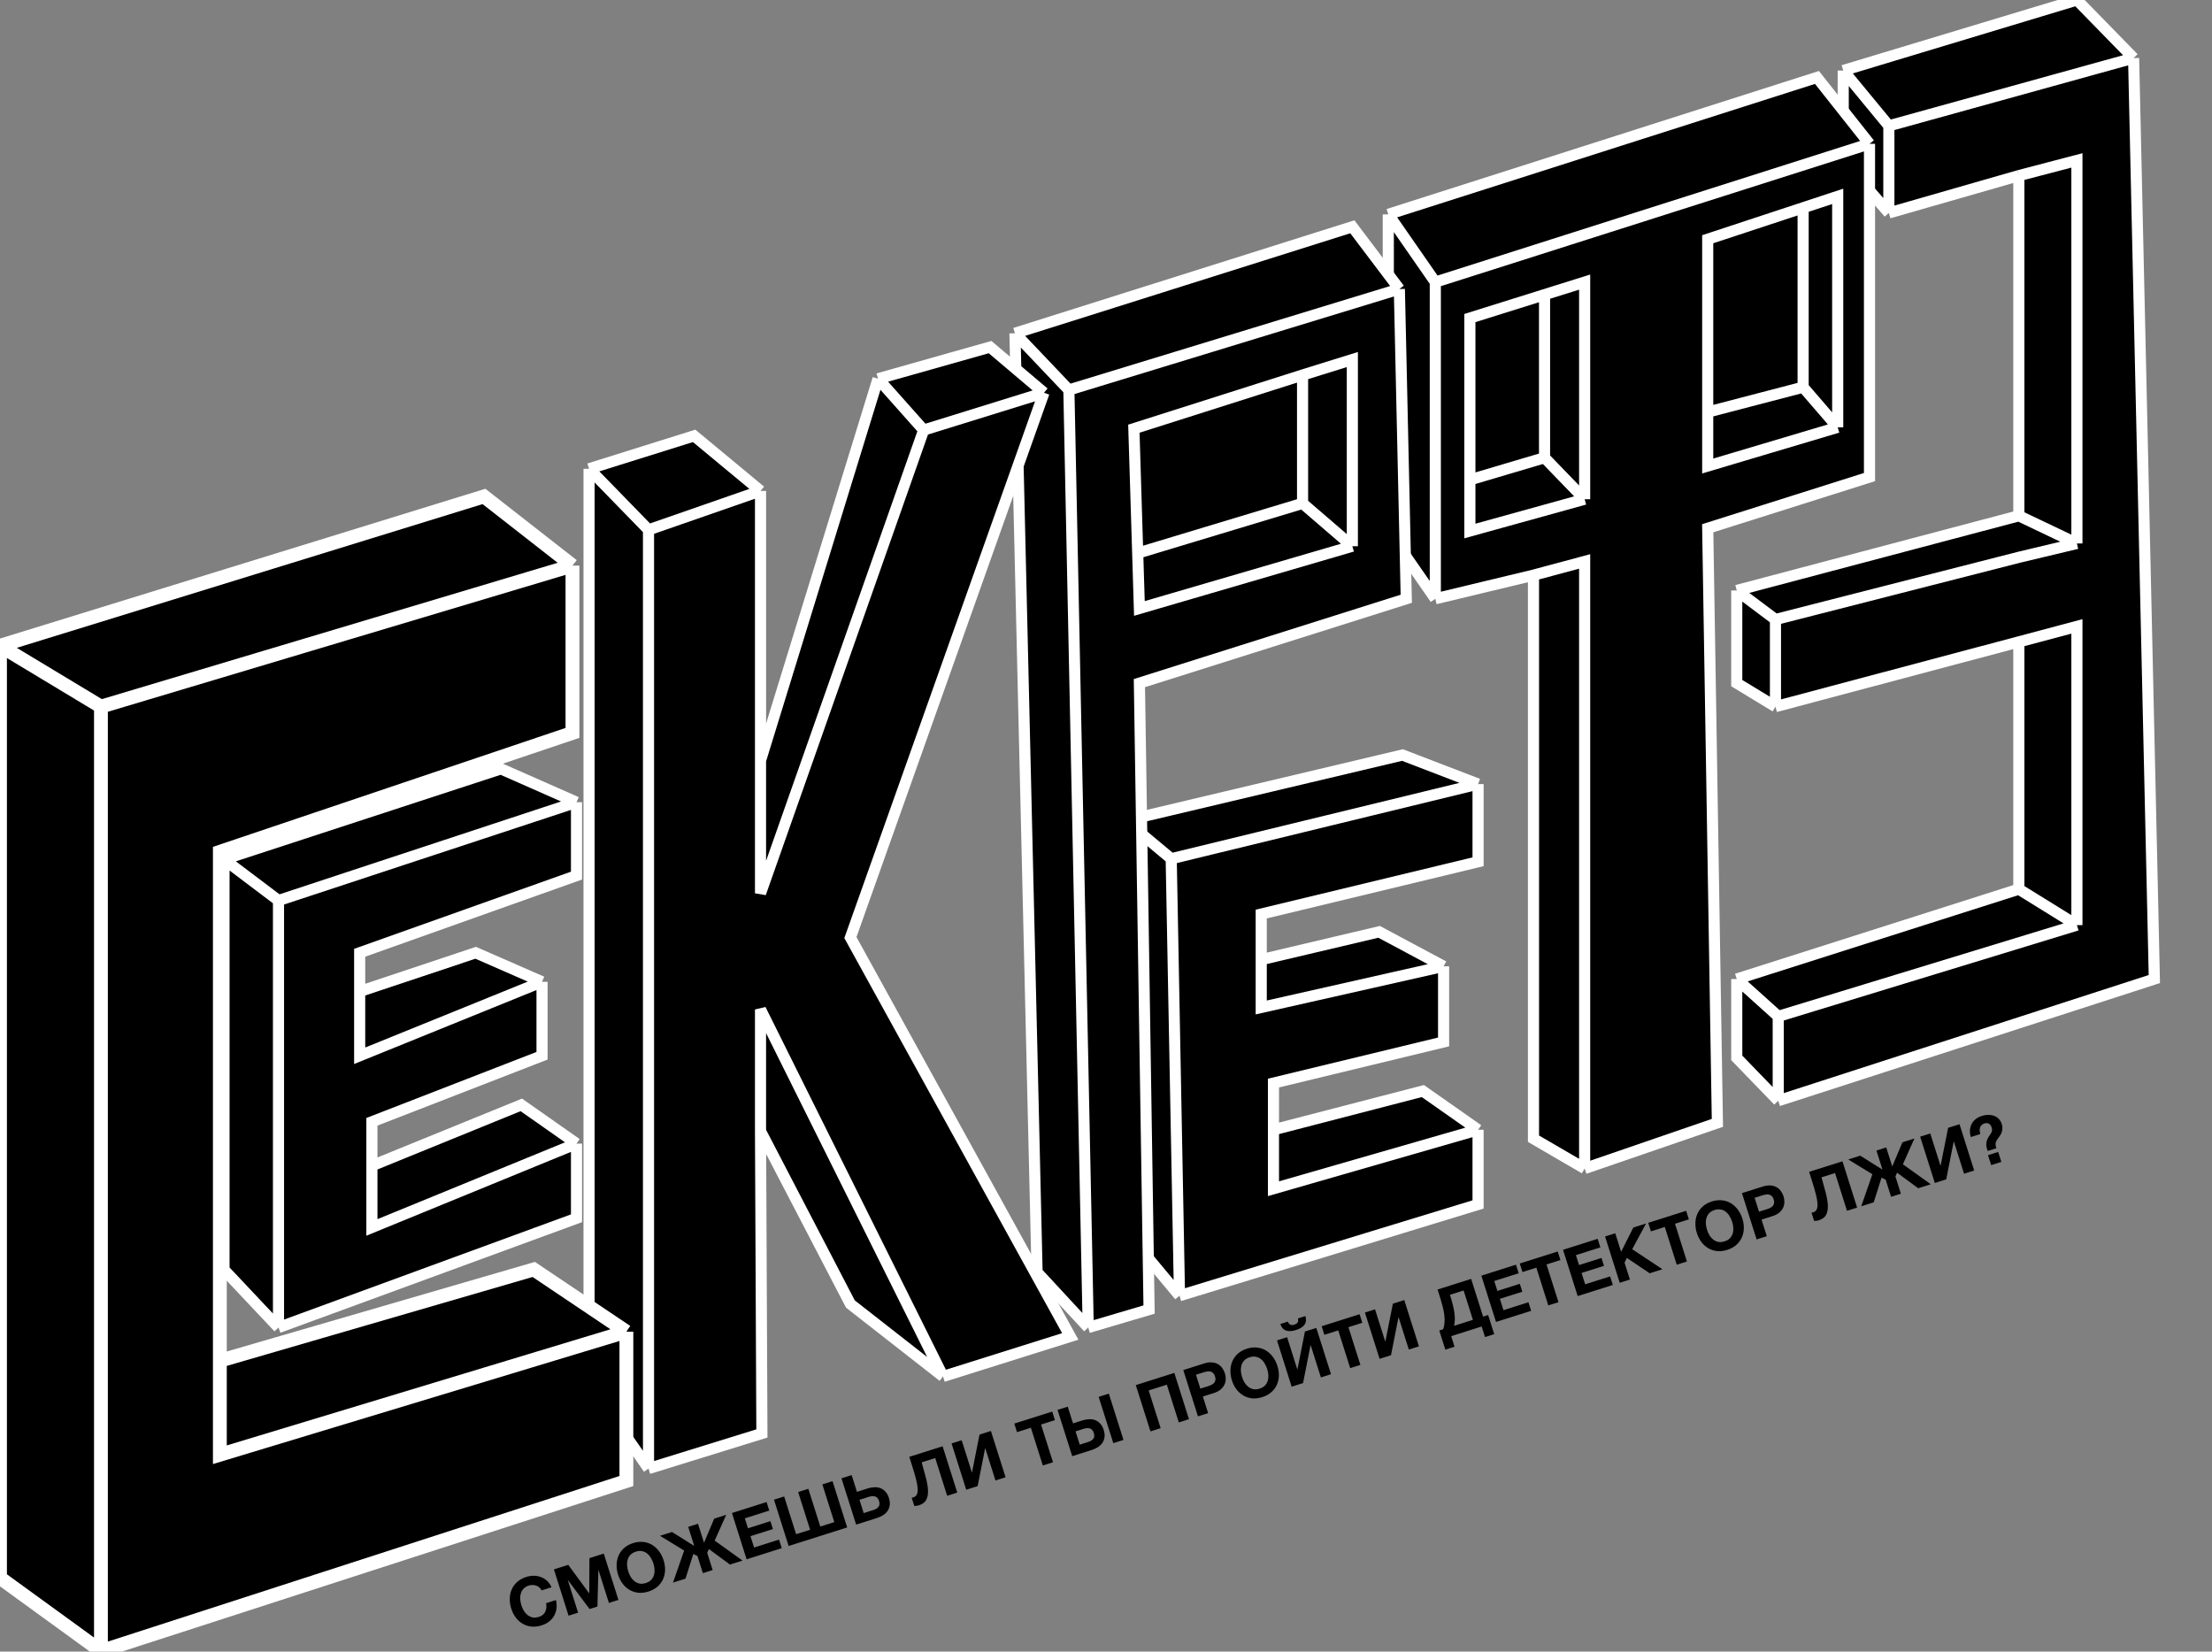 <svg width="667" height="498" viewBox="0 0 667 498" fill="none" xmlns="http://www.w3.org/2000/svg">
<rect x="0" y="0" width="667" height="498" fill="#808080" stroke="none"/>
<g clip-path="url(#clip0_172_94)">
<path d="M626.266 0L643.362 17.512L649.616 295.205L536.204 331.897L523.695 318.971V295.205L608.754 268.103V193.54L535.37 213.065L523.695 205.976V178.04L608.754 155.525V52.953L569.56 64.211L555.801 48.367V21.265L626.266 0Z" fill="black"/>
<path d="M555.801 21.265L569.56 37.943M555.801 21.265L626.266 0L643.362 17.512M555.801 21.265V48.367L569.56 64.211M569.56 37.943L643.362 17.512M569.56 37.943V64.211M643.362 17.512L649.616 295.205L536.204 331.897M536.204 331.897V306.463M536.204 331.897L523.695 318.971V295.205M536.204 306.463L626.266 278.944M536.204 306.463L523.695 295.205M626.266 278.944V188.881L608.754 193.54M626.266 278.944L608.754 268.103M535.37 213.065V186.796M535.37 213.065L608.754 193.54M535.37 213.065L523.695 205.976V178.04M535.37 186.796L608.754 168.041L626.266 163.864M535.37 186.796L523.695 178.04M626.266 163.864V48.367L608.754 52.953M626.266 163.864L608.754 155.525M569.56 64.211L608.754 52.953M523.695 295.205L608.754 268.103M608.754 268.103V193.54M608.754 52.953V155.525M523.695 178.04L608.754 155.525" stroke="white" stroke-width="3.353"/>
<path d="M517.859 338.569L477.831 352.328L462.403 343.344V173.427L432.8 180.542L418.623 160.112V64.629L547.879 23.35L563.724 43.364V143.85L514.94 159.278L517.859 338.569Z" fill="black"/>
<path d="M418.623 64.629L432.8 85.06M418.623 64.629V160.112L432.8 180.542M418.623 64.629L547.879 23.35L563.724 43.364M432.8 85.06V180.542M432.8 85.06L563.724 43.364M432.8 180.542L462.403 173.427M477.831 352.328V169.285L462.403 173.427M477.831 352.328L517.859 338.569L514.94 159.278L563.724 143.85V43.364M477.831 352.328L462.403 343.344V173.427M477.831 150.522L443.223 160.112V144.684M477.831 150.522V85.06L465.739 88.847M477.831 150.522L465.739 138.013M465.739 138.013V88.847M465.739 138.013L443.223 144.684M465.739 88.847L443.223 95.9V144.684M554.134 128.84L514.94 140.515V124.253M554.134 128.84V59.208L543.71 62.646M554.134 128.84L543.71 116.748M543.71 116.748V62.646M543.71 116.748L514.94 124.253M543.71 62.646L514.94 72.134V124.253" stroke="white" stroke-width="3.353"/>
<path d="M445.692 236.414V259.847L380.308 275.606V289.354L415.85 280.971L435.298 291.366V314.166L383.997 326.572V340.655L429.047 328.979L445.692 340.655V363.169L355.663 390.688L339.401 371.168V247.441L422.892 227.658L445.692 236.414Z" fill="black"/>
<path d="M353.161 258.93L445.692 236.414M353.161 258.93L355.663 390.688M353.161 258.93L339.401 247.441M445.692 236.414V259.847L380.308 275.606V289.354M445.692 236.414L422.892 227.658L339.401 247.441M435.298 291.366L380.308 303.772V289.354M435.298 291.366V314.166L383.997 326.572V340.655M435.298 291.366L415.85 280.971L380.308 289.354M445.692 340.655L383.997 358.426V340.655M445.692 340.655V363.169L355.663 390.688M445.692 340.655L429.047 328.979L383.997 340.655M355.663 390.688L339.401 371.168V247.441" stroke="white" stroke-width="3.353"/>
<path d="M306.045 100.487L407.782 68.381L421.959 87.144L424.043 180.543L343.571 205.977L346.49 394.858L328.144 400.278L312.716 383.6L306.045 100.487Z" fill="black"/>
<path d="M328.144 400.278L322.306 117.582M328.144 400.278L346.49 394.858L343.571 205.977L424.043 180.543L421.959 87.144M328.144 400.278L312.716 383.6L306.045 100.487M322.306 117.582L306.045 100.487M322.306 117.582L421.959 87.144M306.045 100.487L407.782 68.381L421.959 87.144M407.782 164.698L343.571 183.461L343.058 166.783M407.782 164.698V108.409L392.772 113.08M407.782 164.698L392.772 151.773M392.772 151.773V113.08M392.772 151.773L343.058 166.783M392.772 113.08L341.903 129.257L343.058 166.783" stroke="white" stroke-width="3.353"/>
<path d="M177.622 141.348L209.311 131.421L229.325 148.02V229.326L264.766 114.202L298.539 104.656L314.801 118.416L256.427 282.696L322.723 402.964L284.363 415.033L256.427 393.19L229.325 341.07L229.742 432.218L195.551 442.808L177.622 416.956V141.348Z" fill="black"/>
<path d="M177.622 141.348L195.551 159.764M177.622 141.348L209.311 131.421L229.325 148.02M177.622 141.348V416.956L195.551 442.808M195.551 159.764L229.325 148.02M195.551 159.764V442.808M229.325 148.02V229.326M195.551 442.808L229.742 432.218L229.325 341.07M284.363 415.033L229.325 304.378V341.07M284.363 415.033L322.723 402.964L256.427 282.696L314.801 118.416M284.363 415.033L256.427 393.19L229.325 341.07M314.801 118.416L278.525 129.674M314.801 118.416L298.539 104.656L264.766 114.202M278.525 129.674L264.766 114.202M278.525 129.674L229.325 269.354V229.326M264.766 114.202L229.325 229.326" stroke="white" stroke-width="3.353"/>
<path d="M188.881 446.56L30.438 497.846L0 475.747V194.719L145.935 149.688L172.62 170.535V220.987L66.296 256.845V410.285L160.945 382.766L188.881 401.529V446.56Z" fill="black"/>
<path d="M30.438 213.065V497.846M30.438 213.065L172.62 170.535M30.438 213.065L0 194.719M30.438 497.846L188.881 446.56V401.529M30.438 497.846L0 475.747V194.719M188.881 401.529L66.296 438.638V410.285M188.881 401.529L160.945 382.766L66.296 410.285M172.62 170.535V220.987L66.296 256.845V410.285M172.62 170.535L145.935 149.688L0 194.719" stroke="white" stroke-width="4.17"/>
<path d="M173.838 241.887V264.017L108.454 287.281V298.958L143.433 287.281L163.443 296.039V318.336L112.142 338.247V351.494L157.192 333.148L173.838 344.824V367.338L83.977 400.278L67.547 382.842V259.116L151.037 231.828L173.838 241.887Z" fill="black"/>
<path d="M83.977 271.522L173.838 241.887M83.977 271.522V400.278M83.977 271.522L67.547 259.116M173.838 241.887V264.017L108.454 287.281V298.958M173.838 241.887L151.037 231.828L67.547 259.116M163.443 296.039L108.454 318.336V298.958M163.443 296.039V318.336L112.142 338.247V351.494M163.443 296.039L143.433 287.281L108.454 298.958M173.838 344.824L112.142 370.101V351.494M173.838 344.824V367.338L83.977 400.278M173.838 344.824L157.192 333.148L112.142 351.494M83.977 400.278L67.547 382.842V259.116" stroke="white" stroke-width="3.353"/>
<path d="M163.31 490.086C162.229 490.429 161.206 490.551 160.244 490.455C159.277 490.345 158.397 490.057 157.604 489.591C156.811 489.126 156.12 488.506 155.531 487.731C154.938 486.944 154.48 486.042 154.158 485.026C153.832 483.996 153.683 482.982 153.711 481.984C153.739 480.986 153.941 480.061 154.317 479.211C154.693 478.361 155.244 477.612 155.972 476.966C156.699 476.32 157.604 475.826 158.686 475.483C159.441 475.244 160.2 475.125 160.961 475.128C161.722 475.131 162.437 475.263 163.108 475.524C163.787 475.767 164.402 476.146 164.952 476.66C165.502 477.174 165.951 477.821 166.298 478.6L163.326 479.541C163.163 479.206 162.944 478.924 162.671 478.695C162.394 478.453 162.083 478.264 161.739 478.129C161.395 477.995 161.029 477.924 160.64 477.918C160.26 477.895 159.881 477.944 159.503 478.063C158.812 478.282 158.269 478.605 157.873 479.031C157.474 479.444 157.196 479.927 157.041 480.478C156.882 481.016 156.821 481.594 156.859 482.213C156.91 482.828 157.033 483.441 157.227 484.054C157.413 484.64 157.66 485.193 157.967 485.712C158.284 486.214 158.662 486.639 159.103 486.988C159.543 487.336 160.047 487.57 160.616 487.691C161.181 487.799 161.808 487.744 162.499 487.525C163.438 487.228 164.077 486.71 164.416 485.971C164.769 485.229 164.855 484.37 164.676 483.394L167.647 482.453C167.849 483.364 167.899 484.223 167.796 485.03C167.689 485.824 167.447 486.553 167.069 487.218C166.692 487.882 166.186 488.458 165.552 488.946C164.918 489.434 164.17 489.814 163.31 490.086ZM167.025 473.208L171.345 471.839L177.65 480.404L177.689 480.392L177.738 469.815L182.058 468.447L186.478 482.405L183.605 483.315L180.472 473.423L180.433 473.435L180.145 484.41L177.779 485.16L171.256 476.449L171.217 476.461L174.319 486.255L171.445 487.165L167.025 473.208ZM195.535 479.88C194.454 480.223 193.431 480.346 192.469 480.249C191.502 480.14 190.622 479.852 189.829 479.386C189.036 478.92 188.345 478.3 187.756 477.526C187.163 476.739 186.705 475.837 186.383 474.82C186.057 473.791 185.908 472.777 185.936 471.779C185.964 470.78 186.166 469.856 186.542 469.006C186.918 468.155 187.47 467.407 188.197 466.761C188.924 466.114 189.829 465.62 190.911 465.277C191.979 464.939 192.997 464.825 193.964 464.934C194.944 465.04 195.832 465.332 196.629 465.811C197.426 466.29 198.123 466.93 198.721 467.73C199.318 468.53 199.78 469.445 200.106 470.474C200.428 471.491 200.573 472.492 200.541 473.477C200.505 474.449 200.297 475.354 199.916 476.191C199.536 477.029 198.976 477.773 198.236 478.423C197.504 479.056 196.604 479.542 195.535 479.88ZM194.724 477.32C195.415 477.101 195.96 476.785 196.36 476.371C196.755 475.945 197.033 475.463 197.192 474.925C197.352 474.387 197.41 473.823 197.367 473.235C197.333 472.629 197.223 472.033 197.037 471.446C196.843 470.834 196.584 470.264 196.259 469.736C195.947 469.203 195.571 468.763 195.131 468.415C194.686 468.054 194.182 467.819 193.617 467.711C193.048 467.59 192.419 467.639 191.728 467.858C191.037 468.077 190.494 468.399 190.098 468.826C189.699 469.239 189.421 469.721 189.266 470.272C189.107 470.81 189.046 471.389 189.084 472.008C189.136 472.622 189.258 473.236 189.452 473.848C189.638 474.435 189.885 474.988 190.192 475.507C190.509 476.009 190.888 476.434 191.328 476.782C191.768 477.13 192.272 477.365 192.841 477.486C193.406 477.594 194.034 477.538 194.724 477.32ZM206.298 467.524L199.018 463.076L202.634 461.93L209.342 466.13L207.521 460.383L210.473 459.448L212.287 465.176L215.36 457.9L218.977 456.755L215.501 464.524L223.906 470.552L220.113 471.753L213.744 467.059L213.253 468.225L214.894 473.406L211.942 474.341L210.301 469.16L209.058 468.564L206.703 476L202.93 477.195L206.298 467.524ZM220.708 456.207L231.147 452.901L231.964 455.481L224.594 457.815L225.542 460.806L232.306 458.664L233.061 461.049L226.297 463.191L227.38 466.612L234.907 464.228L235.724 466.809L225.128 470.164L220.708 456.207ZM233.384 452.192L236.453 451.22L240.057 462.598L244.279 461.26L240.676 449.883L243.745 448.911L247.348 460.288L251.571 458.951L247.968 447.574L251.037 446.602L255.457 460.56L237.805 466.15L233.384 452.192ZM253.735 445.747L256.804 444.775L258.401 449.819L261.686 448.779C262.389 448.556 263.07 448.441 263.727 448.433C264.38 448.413 264.986 448.515 265.545 448.74C266.104 448.964 266.595 449.317 267.02 449.799C267.459 450.277 267.797 450.894 268.037 451.65C268.28 452.419 268.367 453.123 268.297 453.762C268.227 454.4 268.023 454.981 267.687 455.503C267.359 456.009 266.912 456.452 266.344 456.832C265.772 457.2 265.108 457.503 264.352 457.743L258.155 459.705L253.735 445.747ZM263.325 455.315C264.068 455.079 264.601 454.746 264.923 454.314C265.245 453.882 265.288 453.295 265.053 452.552C264.937 452.187 264.782 451.899 264.586 451.689C264.386 451.465 264.151 451.31 263.88 451.224C263.622 451.134 263.332 451.104 263.012 451.133C262.701 451.146 262.375 451.206 262.037 451.313L259.163 452.223L260.432 456.231L263.325 455.315ZM277.091 453.88C276.608 454.033 276.14 454.095 275.687 454.067L274.894 451.565C274.955 451.574 275.033 451.571 275.128 451.555C275.236 451.535 275.323 451.515 275.388 451.494C275.884 451.337 276.236 451.047 276.446 450.622C276.668 450.193 276.755 449.606 276.706 448.862C276.669 448.113 276.51 447.181 276.229 446.066C275.947 444.95 275.563 443.624 275.076 442.086L274.185 439.271L284.233 436.089L288.653 450.047L285.603 451.012L282 439.635L277.915 440.929C278.387 442.557 278.807 444.088 279.175 445.52C279.555 446.948 279.774 448.227 279.831 449.356C279.883 450.472 279.711 451.423 279.314 452.208C278.913 452.981 278.172 453.538 277.091 453.88ZM286.934 435.233L289.983 434.268L293.048 443.944L293.106 443.926L295.359 432.565L298.8 431.475L303.22 445.433L300.17 446.399L297.1 436.703L297.041 436.721L294.795 448.102L291.354 449.191L286.934 435.233ZM310.847 430.5L306.663 431.824L305.846 429.244L317.282 425.622L318.099 428.203L313.916 429.528L317.519 440.905L314.45 441.877L310.847 430.5ZM318.891 425.113L321.961 424.141L323.558 429.184L326.451 428.268C327.155 428.045 327.835 427.93 328.493 427.923C329.146 427.902 329.752 428.004 330.31 428.229C330.869 428.453 331.361 428.807 331.786 429.289C332.224 429.766 332.563 430.383 332.802 431.139C333.046 431.908 333.133 432.612 333.062 433.251C332.992 433.89 332.789 434.47 332.452 434.993C332.125 435.498 331.677 435.941 331.109 436.321C330.538 436.689 329.874 436.992 329.118 437.232L323.312 439.07L318.891 425.113ZM328.091 434.804C328.834 434.569 329.366 434.235 329.688 433.803C330.01 433.371 330.054 432.784 329.818 432.041C329.703 431.676 329.547 431.389 329.352 431.178C329.152 430.955 328.916 430.8 328.645 430.713C328.387 430.623 328.098 430.593 327.778 430.623C327.466 430.635 327.141 430.695 326.802 430.802L324.319 431.589L325.588 435.596L328.091 434.804ZM331.285 421.188L334.355 420.216L338.775 434.173L335.706 435.145L331.285 421.188ZM342.487 417.64L354.1 413.962L358.52 427.92L355.451 428.892L351.848 417.515L346.374 419.248L349.977 430.626L346.908 431.598L342.487 417.64ZM356.806 413.105L363.1 411.112C363.973 410.835 364.758 410.731 365.453 410.797C366.144 410.851 366.744 411.026 367.254 411.324C367.777 411.617 368.21 412.01 368.553 412.504C368.905 412.981 369.169 413.499 369.347 414.06C369.528 414.633 369.612 415.216 369.599 415.808C369.599 416.396 369.469 416.96 369.21 417.501C368.965 418.038 368.577 418.534 368.047 418.988C367.513 419.43 366.809 419.789 365.936 420.065L362.71 421.087L364.295 426.091L361.226 427.063L356.806 413.105ZM364.34 417.947C364.692 417.835 365.022 417.702 365.332 417.546C365.641 417.391 365.897 417.203 366.099 416.981C366.297 416.746 366.424 416.469 366.481 416.15C366.551 415.827 366.515 415.444 366.375 415.001C366.235 414.557 366.043 414.224 365.8 414C365.57 413.771 365.308 413.625 365.015 413.56C364.718 413.482 364.399 413.468 364.056 413.519C363.714 413.57 363.367 413.652 363.015 413.763L360.63 414.518L361.955 418.702L364.34 417.947ZM380.62 421.266C379.538 421.608 378.516 421.731 377.553 421.635C376.586 421.525 375.706 421.237 374.913 420.771C374.121 420.305 373.43 419.685 372.84 418.911C372.247 418.124 371.789 417.222 371.467 416.206C371.141 415.176 370.992 414.162 371.02 413.164C371.048 412.166 371.25 411.241 371.626 410.391C372.002 409.54 372.554 408.792 373.281 408.146C374.009 407.5 374.913 407.005 375.995 406.663C377.064 406.324 378.081 406.21 379.048 406.32C380.028 406.425 380.916 406.717 381.713 407.196C382.51 407.675 383.207 408.315 383.805 409.115C384.403 409.915 384.864 410.83 385.19 411.86C385.512 412.876 385.657 413.877 385.625 414.862C385.589 415.835 385.381 416.739 385.001 417.577C384.621 418.414 384.06 419.158 383.32 419.808C382.588 420.441 381.688 420.927 380.62 421.266ZM379.808 418.705C380.499 418.486 381.044 418.17 381.444 417.757C381.84 417.33 382.117 416.848 382.276 416.31C382.436 415.772 382.494 415.209 382.451 414.62C382.417 414.014 382.307 413.418 382.121 412.832C381.927 412.219 381.668 411.649 381.343 411.121C381.031 410.589 380.655 410.148 380.215 409.8C379.771 409.439 379.266 409.204 378.701 409.096C378.133 408.976 377.503 409.024 376.812 409.243C376.121 409.462 375.578 409.784 375.183 410.211C374.783 410.624 374.506 411.106 374.35 411.658C374.191 412.196 374.13 412.774 374.168 413.393C374.22 414.008 374.342 414.621 374.536 415.234C374.722 415.82 374.969 416.373 375.277 416.892C375.593 417.394 375.972 417.819 376.412 418.167C376.852 418.515 377.356 418.75 377.925 418.871C378.49 418.979 379.118 418.924 379.808 418.705ZM385.06 404.158L388.109 403.192L391.174 412.868L391.233 412.85L393.485 401.489L396.926 400.4L401.346 414.358L398.297 415.323L395.226 405.627L395.167 405.646L392.921 417.026L389.48 418.115L385.06 404.158ZM390.801 401.027C388.286 401.824 386.71 401.219 386.075 399.212L388.342 398.494C388.483 398.893 388.706 399.189 389.01 399.379C389.314 399.57 389.74 399.578 390.287 399.405C390.834 399.231 391.186 398.984 391.342 398.662C391.494 398.327 391.498 397.953 391.353 397.54L393.62 396.822C394.256 398.829 393.316 400.231 390.801 401.027ZM403.532 401.147L399.348 402.472L398.531 399.891L409.967 396.27L410.784 398.85L406.601 400.175L410.204 411.552L407.135 412.524L403.532 401.147ZM411.577 395.76L414.626 394.794L417.691 404.471L417.75 404.452L420.002 393.092L423.443 392.002L427.863 405.96L424.814 406.926L421.743 397.229L421.684 397.248L419.438 408.628L415.997 409.718L411.577 395.76ZM433.994 401.179L435.167 400.807C435.398 400.132 435.536 399.436 435.581 398.719C435.64 397.998 435.614 397.239 435.505 396.441C435.409 395.64 435.241 394.79 434.999 393.892C434.771 392.989 434.493 392.023 434.167 390.993L433.48 388.823L443.606 385.616L447.209 396.994L448.734 396.511L450.561 402.278L447.785 403.157L446.776 399.97L437.588 402.88L438.597 406.067L435.821 406.946L433.994 401.179ZM444.14 397.966L441.336 389.11L437.211 390.416L437.291 390.671C437.593 391.622 437.845 392.51 438.049 393.334C438.266 394.155 438.427 394.935 438.533 395.676C438.647 396.4 438.697 397.101 438.682 397.78C438.677 398.441 438.606 399.102 438.471 399.761L444.14 397.966ZM446.684 384.641L457.124 381.335L457.941 383.916L450.571 386.25L451.518 389.241L458.282 387.099L459.037 389.484L452.273 391.626L453.357 395.047L460.883 392.663L461.7 395.244L451.105 398.599L446.684 384.641ZM463.267 382.229L459.083 383.554L458.266 380.974L469.702 377.352L470.519 379.932L466.336 381.257L469.939 392.635L466.87 393.607L463.267 382.229ZM471.311 376.842L481.751 373.536L482.568 376.117L475.198 378.451L476.145 381.442L482.909 379.3L483.664 381.685L476.9 383.827L477.984 387.248L485.51 384.864L486.327 387.445L475.732 390.8L471.311 376.842ZM483.988 372.828L487.057 371.856L488.827 377.447L492.511 370.129L496.343 368.915L492.173 376.667L501.291 382.706L497.44 383.925L490.551 379.289L489.868 380.731L491.477 385.814L488.408 386.786L483.988 372.828ZM502.002 369.962L497.818 371.287L497.001 368.707L508.437 365.085L509.254 367.665L505.071 368.99L508.674 380.368L505.605 381.34L502.002 369.962ZM520.822 376.865C519.74 377.207 518.718 377.33 517.755 377.234C516.788 377.124 515.908 376.836 515.115 376.37C514.323 375.904 513.632 375.284 513.042 374.51C512.449 373.723 511.991 372.821 511.669 371.805C511.343 370.775 511.194 369.761 511.222 368.763C511.25 367.765 511.452 366.84 511.828 365.99C512.204 365.139 512.756 364.391 513.483 363.745C514.211 363.099 515.115 362.604 516.197 362.262C517.266 361.923 518.283 361.809 519.25 361.919C520.23 362.024 521.118 362.316 521.915 362.795C522.712 363.274 523.409 363.914 524.007 364.714C524.605 365.514 525.066 366.429 525.393 367.459C525.714 368.475 525.859 369.476 525.827 370.461C525.791 371.434 525.583 372.338 525.203 373.176C524.823 374.013 524.262 374.757 523.522 375.407C522.79 376.041 521.89 376.526 520.822 376.865ZM520.01 374.304C520.701 374.085 521.246 373.769 521.646 373.356C522.042 372.929 522.319 372.447 522.479 371.909C522.638 371.371 522.696 370.808 522.653 370.219C522.619 369.613 522.509 369.017 522.323 368.431C522.129 367.818 521.87 367.248 521.545 366.72C521.233 366.188 520.857 365.747 520.417 365.399C519.973 365.038 519.468 364.803 518.903 364.696C518.335 364.575 517.705 364.623 517.014 364.842C516.323 365.061 515.78 365.384 515.385 365.81C514.985 366.223 514.708 366.706 514.552 367.257C514.393 367.795 514.332 368.373 514.37 368.992C514.422 369.607 514.544 370.22 514.738 370.833C514.924 371.419 515.171 371.972 515.479 372.491C515.795 372.993 516.174 373.418 516.614 373.766C517.054 374.115 517.558 374.349 518.127 374.47C518.692 374.578 519.32 374.523 520.01 374.304ZM525.262 359.757L531.556 357.763C532.43 357.487 533.214 357.382 533.909 357.448C534.6 357.502 535.2 357.677 535.71 357.975C536.233 358.268 536.666 358.662 537.009 359.155C537.361 359.632 537.625 360.15 537.803 360.711C537.984 361.284 538.069 361.867 538.055 362.459C538.055 363.047 537.926 363.611 537.667 364.152C537.421 364.689 537.033 365.185 536.503 365.639C535.969 366.081 535.265 366.44 534.392 366.717L531.166 367.738L532.751 372.743L529.682 373.715L525.262 359.757ZM532.796 364.598C533.148 364.486 533.479 364.353 533.788 364.198C534.097 364.042 534.353 363.854 534.555 363.632C534.753 363.397 534.881 363.12 534.937 362.801C535.007 362.478 534.972 362.095 534.831 361.652C534.691 361.209 534.499 360.875 534.256 360.651C534.026 360.423 533.765 360.276 533.472 360.211C533.175 360.133 532.855 360.12 532.512 360.171C532.17 360.222 531.823 360.303 531.471 360.414L529.086 361.17L530.411 365.353L532.796 364.598ZM548.426 367.95C547.944 368.103 547.476 368.165 547.023 368.137L546.23 365.635C546.291 365.644 546.369 365.641 546.464 365.625C546.572 365.605 546.659 365.585 546.724 365.564C547.22 365.407 547.572 365.116 547.782 364.692C548.004 364.263 548.091 363.676 548.042 362.932C548.005 362.183 547.846 361.251 547.565 360.136C547.283 359.02 546.899 357.694 546.412 356.156L545.52 353.341L555.569 350.159L559.989 364.117L556.939 365.082L553.336 353.705L549.25 354.999C549.723 356.627 550.143 358.158 550.511 359.59C550.891 361.018 551.11 362.297 551.166 363.426C551.219 364.542 551.047 365.493 550.65 366.278C550.249 367.05 549.508 367.608 548.426 367.95ZM564.592 354.055L557.312 349.607L560.928 348.461L567.636 352.661L565.815 346.914L568.767 345.979L570.581 351.707L573.655 344.431L577.271 343.286L573.795 351.055L582.2 357.083L578.407 358.284L572.038 353.59L571.547 354.756L573.188 359.937L570.236 360.871L568.595 355.691L567.352 355.095L564.997 362.531L561.224 363.726L564.592 354.055ZM579.002 342.737L582.052 341.772L585.116 351.448L585.175 351.43L587.428 340.069L590.868 338.98L595.289 352.937L592.239 353.903L589.168 344.207L589.11 344.226L586.863 355.606L583.422 356.695L579.002 342.737ZM602.528 347.332L603.482 350.343L600.413 351.315L599.459 348.304L602.528 347.332ZM594.269 342.85C594.059 342.142 593.972 341.46 594.008 340.803C594.057 340.142 594.215 339.533 594.483 338.975C594.764 338.413 595.154 337.924 595.653 337.507C596.161 337.074 596.773 336.744 597.49 336.517C598.415 336.224 599.226 336.111 599.921 336.177C600.625 336.227 601.225 336.381 601.723 336.639C602.221 336.897 602.618 337.223 602.915 337.617C603.22 337.993 603.433 338.37 603.553 338.748C603.751 339.374 603.829 339.915 603.788 340.373C603.759 340.827 603.666 341.236 603.51 341.601C603.366 341.962 603.177 342.294 602.943 342.598C602.719 342.884 602.509 343.173 602.314 343.464C602.116 343.742 601.953 344.044 601.827 344.371C601.714 344.693 601.694 345.058 601.765 345.466L602.001 346.209L599.361 347.045L599.083 346.165C598.944 345.592 598.9 345.09 598.95 344.658C599.013 344.223 599.12 343.837 599.272 343.502C599.42 343.154 599.593 342.841 599.792 342.563C599.991 342.285 600.17 342.013 600.33 341.748C600.489 341.482 600.597 341.211 600.653 340.935C600.722 340.655 600.695 340.342 600.57 339.994C600.38 339.394 600.09 338.999 599.699 338.807C599.322 338.611 598.873 338.596 598.351 338.761C597.999 338.872 597.716 339.041 597.501 339.267C597.294 339.475 597.143 339.724 597.048 340.012C596.962 340.283 596.929 340.588 596.95 340.925C596.967 341.25 597.031 341.588 597.143 341.94L594.269 342.85Z" fill="black"/>
</g>
<defs>
<clipPath id="clip0_172_94">
<rect width="667" height="498" fill="white"/>
</clipPath>
</defs>
</svg>
